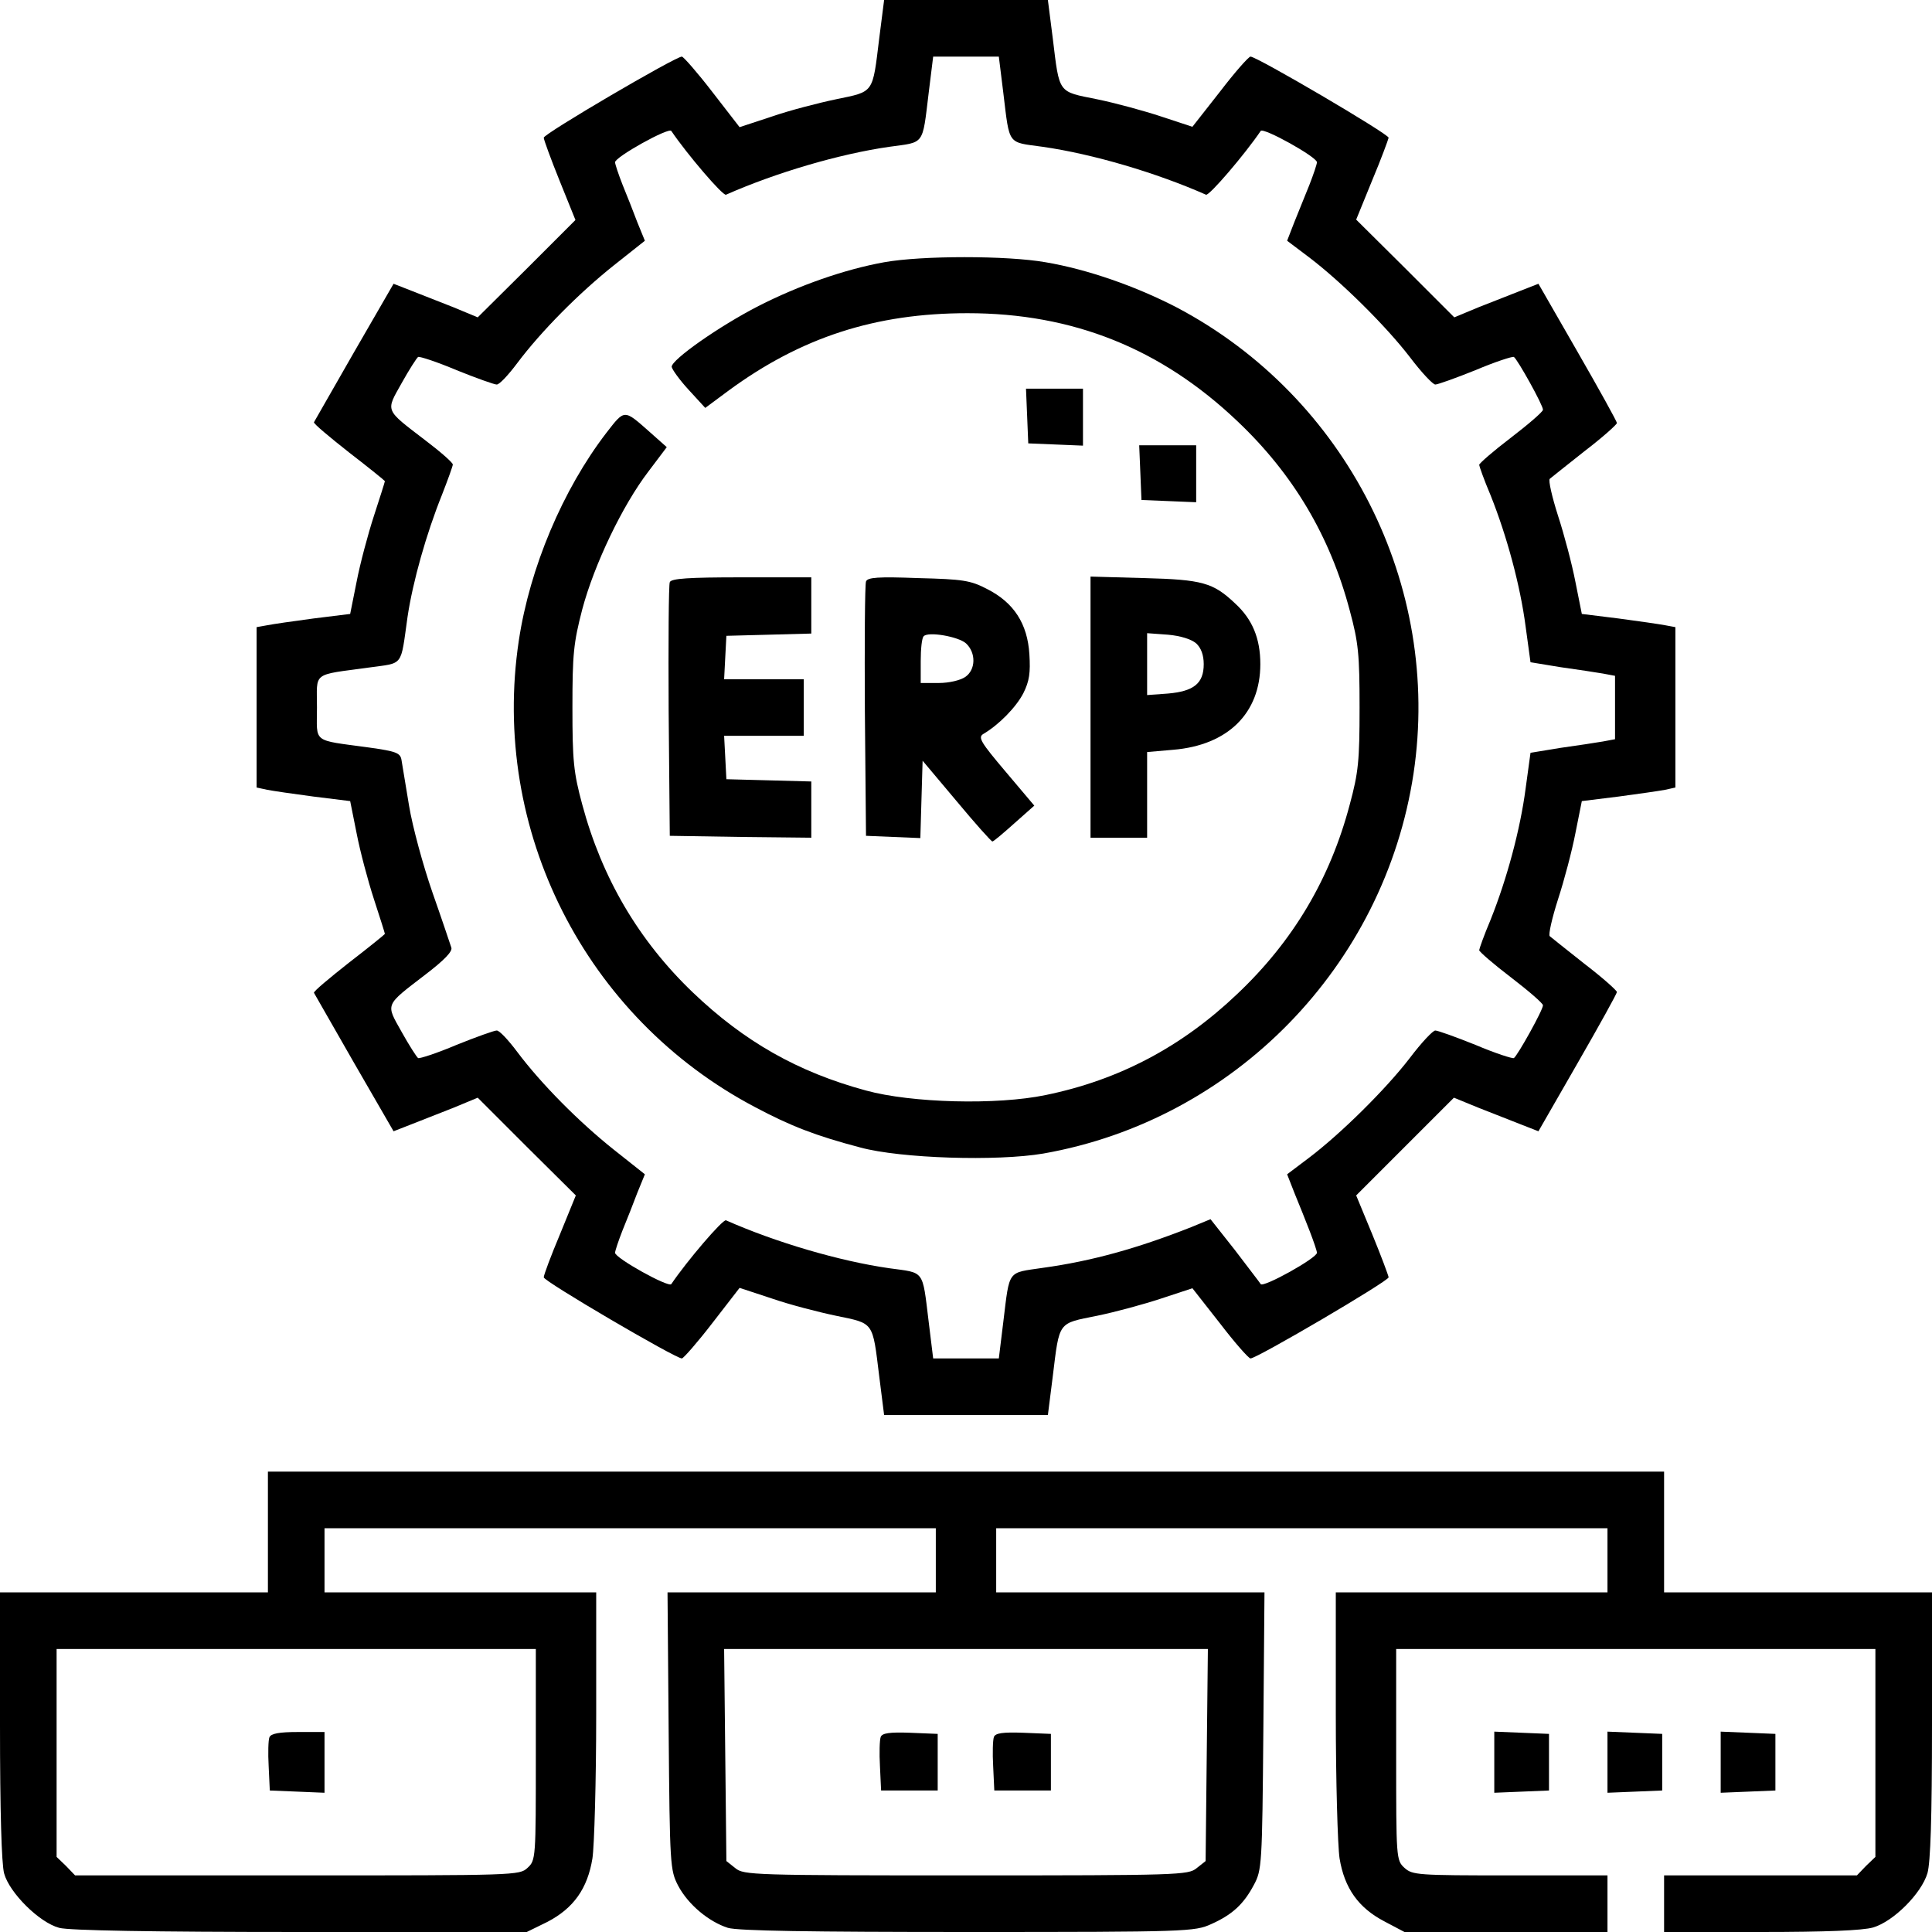 <?xml version="1.0" standalone="no"?>
<!DOCTYPE svg PUBLIC "-//W3C//DTD SVG 20010904//EN"
 "http://www.w3.org/TR/2001/REC-SVG-20010904/DTD/svg10.dtd">
<svg version="1.0" xmlns="http://www.w3.org/2000/svg"
 width="512pt" height="512pt" viewBox="0 0 512 512"
 preserveAspectRatio="xMidYMid meet">

<g transform="translate(0,512) scale(0.1,-0.1)"
fill="#000000" stroke="none">
<path d="M2330 5018 c-18 -147 -13 -140 -114 -161 -48 -10 -125 -30 -171 -46
l-85 -28 -72 93 c-40 52 -77 94 -81 94 -17 0 -367 -205 -366 -215 0 -5 19 -57
42 -114 l42 -104 -129 -129 -130 -129 -65 27 c-36 14 -87 34 -112 44 l-46 18
-104 -180 c-57 -99 -105 -184 -107 -187 -1 -4 41 -39 93 -80 52 -40 95 -75 95
-76 0 -2 -13 -43 -29 -92 -16 -49 -37 -128 -46 -175 l-17 -85 -97 -12 c-53 -7
-108 -15 -123 -18 l-28 -5 0 -213 0 -212 28 -6 c15 -3 70 -11 123 -18 l97 -12
17 -85 c9 -47 30 -126 46 -175 16 -49 29 -90 29 -92 0 -1 -43 -36 -95 -76 -52
-41 -94 -76 -93 -80 2 -3 50 -88 107 -187 l104 -180 46 18 c25 10 76 30 112
44 l65 27 130 -130 130 -129 -42 -103 c-24 -57 -43 -108 -43 -114 -1 -10 349
-215 366 -215 4 0 41 42 81 94 l72 93 85 -28 c46 -16 123 -36 171 -46 101 -21
96 -14 114 -160 l13 -103 217 0 217 0 13 103 c18 147 13 139 117 160 49 10
126 31 171 46 l82 27 73 -93 c39 -51 76 -93 81 -93 17 0 366 205 366 215 -1 6
-20 57 -43 113 l-43 104 129 129 130 130 66 -27 c36 -14 87 -34 112 -44 l46
-18 104 181 c57 99 104 184 104 188 0 4 -38 38 -85 74 -47 37 -88 70 -93 74
-4 4 6 48 22 98 16 49 37 128 46 175 l17 85 97 12 c53 7 108 15 124 18 l27 6
0 212 0 213 -27 5 c-16 3 -71 11 -124 18 l-97 12 -17 85 c-9 47 -30 126 -46
175 -16 50 -26 94 -22 98 5 4 46 37 93 74 47 36 85 70 85 74 0 4 -47 89 -104
188 l-104 181 -46 -18 c-25 -10 -76 -30 -112 -44 l-65 -27 -130 130 -130 129
42 103 c24 57 43 109 44 114 0 10 -349 215 -366 215 -5 0 -42 -42 -81 -93
l-73 -93 -82 27 c-45 15 -122 36 -171 46 -104 21 -99 13 -117 161 l-13 102
-217 0 -217 0 -13 -102z m329 -145 c17 -140 10 -129 104 -142 133 -19 302 -69
433 -127 8 -4 103 107 145 169 7 10 149 -69 149 -83 0 -5 -9 -32 -20 -60 -11
-27 -29 -72 -40 -99 l-19 -49 57 -43 c86 -65 205 -183 268 -265 31 -41 62 -74
68 -73 6 0 54 17 106 38 52 22 98 37 102 35 10 -7 78 -129 77 -140 0 -5 -38
-38 -85 -74 -46 -35 -84 -68 -84 -72 0 -3 13 -40 30 -80 44 -110 79 -241 93
-348 l13 -95 79 -13 c44 -6 95 -14 113 -17 l32 -6 0 -84 0 -84 -32 -6 c-18 -3
-69 -11 -113 -17 l-79 -13 -13 -95 c-14 -107 -49 -238 -93 -348 -17 -40 -30
-77 -30 -80 0 -4 38 -37 84 -72 47 -36 85 -69 85 -74 1 -11 -67 -133 -77 -140
-4 -2 -50 13 -102 35 -52 21 -100 38 -106 38 -6 1 -37 -32 -68 -73 -63 -82
-182 -200 -268 -265 l-57 -43 20 -51 c12 -29 30 -74 40 -100 10 -26 19 -52 19
-57 0 -14 -142 -93 -149 -83 -3 5 -35 46 -69 91 l-64 81 -51 -21 c-142 -56
-263 -90 -394 -108 -94 -14 -87 -3 -104 -142 l-12 -98 -87 0 -87 0 -12 98
c-17 139 -10 128 -104 141 -133 19 -302 69 -433 127 -8 4 -103 -107 -145 -169
-7 -10 -149 69 -149 83 0 5 9 32 20 60 11 27 29 72 39 99 l20 49 -82 65 c-93
74 -193 175 -256 259 -24 32 -48 58 -55 57 -6 0 -54 -17 -106 -38 -52 -22 -98
-37 -102 -35 -4 3 -24 34 -44 70 -42 75 -45 68 63 151 51 39 73 62 69 72 -3 9
-25 75 -50 146 -25 72 -53 175 -62 230 -9 55 -18 110 -20 121 -3 19 -15 23
-86 33 -153 21 -138 10 -138 106 0 96 -15 85 138 106 93 13 83 0 102 134 14
94 50 221 91 323 16 41 29 77 29 81 0 5 -33 34 -74 65 -107 82 -104 75 -62
150 20 36 40 67 44 70 4 2 50 -13 102 -35 52 -21 100 -38 106 -38 7 -1 31 25
55 57 63 84 163 185 256 259 l82 65 -20 49 c-10 27 -28 72 -39 99 -11 28 -20
55 -20 60 0 14 142 93 149 83 42 -62 137 -173 145 -169 131 58 300 108 433
127 94 13 87 2 104 142 l12 97 87 0 87 0 12 -97z"/>
<path d="M2343 4425 c-105 -19 -225 -61 -333 -116 -105 -54 -230 -142 -230
-161 1 -7 21 -35 45 -61 l44 -48 62 46 c192 141 389 205 633 205 280 0 513
-94 715 -286 148 -140 246 -305 298 -502 23 -85 26 -116 26 -257 0 -141 -3
-172 -26 -257 -52 -197 -150 -362 -298 -502 -147 -140 -313 -228 -508 -268
-129 -27 -356 -21 -476 12 -181 49 -323 130 -459 260 -144 138 -241 304 -293
498 -23 85 -26 116 -26 257 0 142 3 171 26 260 32 120 107 276 175 365 l49 65
-45 40 c-69 61 -66 61 -115 -2 -116 -151 -203 -358 -232 -550 -76 -503 176
-1000 626 -1237 94 -50 161 -76 279 -107 107 -29 362 -37 485 -16 506 89 904
497 981 1007 75 499 -178 998 -627 1235 -108 56 -236 101 -348 120 -102 18
-328 18 -428 0z"/>
<path d="M2722 4018 l3 -73 73 -3 72 -3 0 76 0 75 -75 0 -76 0 3 -72z"/>
<path d="M3022 3868 l3 -73 73 -3 72 -3 0 76 0 75 -75 0 -76 0 3 -72z"/>
<path d="M1775 3577 c-3 -6 -4 -161 -3 -342 l3 -330 188 -3 187 -2 0 74 0 75
-112 3 -113 3 -3 58 -3 57 106 0 105 0 0 75 0 75 -105 0 -106 0 3 58 3 57 113
3 112 3 0 74 0 75 -185 0 c-140 0 -187 -3 -190 -13z"/>
<path d="M2295 3579 c-3 -8 -4 -163 -3 -344 l3 -330 72 -3 72 -3 3 103 3 102
90 -107 c49 -59 92 -107 95 -107 3 0 29 22 58 48 l53 47 -76 90 c-66 78 -74
91 -59 100 41 24 87 71 106 108 16 32 19 54 16 103 -5 81 -41 137 -112 173
-44 23 -64 26 -183 29 -106 4 -134 2 -138 -9z m265 -164 c27 -25 26 -70 -2
-89 -13 -9 -43 -16 -70 -16 l-48 0 0 58 c0 32 3 62 8 66 12 13 92 -1 112 -19z"/>
<path d="M2890 3246 l0 -346 75 0 75 0 0 114 0 113 69 6 c145 12 231 97 231
227 0 68 -21 119 -67 161 -58 55 -87 63 -240 67 l-143 4 0 -346z m280 169 c13
-12 20 -31 20 -55 0 -51 -26 -72 -95 -78 l-55 -4 0 82 0 82 55 -4 c34 -3 62
-12 75 -23z"/>
<path d="M710 1060 l0 -160 -355 0 -355 0 0 -352 c0 -225 4 -368 11 -393 14
-51 93 -130 146 -144 25 -7 246 -11 639 -11 l600 0 55 27 c69 36 106 88 119
168 5 33 10 205 10 383 l0 322 -360 0 -360 0 0 85 0 85 810 0 810 0 0 -85 0
-85 -355 0 -356 0 3 -367 c3 -358 4 -369 25 -410 27 -51 82 -96 132 -112 27
-8 217 -11 637 -11 581 0 600 1 644 21 56 25 86 53 113 104 21 39 22 53 25
408 l3 367 -356 0 -355 0 0 85 0 85 810 0 810 0 0 -85 0 -85 -360 0 -360 0 0
-322 c0 -178 5 -350 10 -383 13 -79 50 -131 119 -167 l53 -28 269 0 269 0 0
75 0 75 -258 0 c-246 0 -259 1 -280 20 -22 20 -22 26 -22 300 l0 280 635 0
635 0 0 -275 0 -276 -25 -24 -24 -25 -256 0 -255 0 0 -75 0 -75 256 0 c173 0
270 4 298 12 54 16 128 90 144 144 8 29 12 145 12 393 l0 351 -355 0 -355 0 0
160 0 160 -1850 0 -1850 0 0 -160z m710 -590 c0 -274 0 -280 -22 -300 -21 -20
-32 -20 -610 -20 l-589 0 -24 25 -25 24 0 276 0 275 635 0 635 0 0 -280z
m1778 -1 l-3 -281 -24 -19 c-22 -18 -47 -19 -611 -19 -564 0 -589 1 -611 19
l-24 19 -3 281 -3 281 641 0 641 0 -3 -281z"/>
<path d="M714 516 c-3 -7 -4 -42 -2 -77 l3 -64 73 -3 72 -3 0 81 0 80 -70 0
c-50 0 -72 -4 -76 -14z"/>
<path d="M2334 517 c-3 -8 -4 -43 -2 -78 l3 -64 75 0 75 0 0 75 0 75 -73 3
c-55 2 -74 -1 -78 -11z"/>
<path d="M2634 517 c-3 -8 -4 -43 -2 -78 l3 -64 75 0 75 0 0 75 0 75 -73 3
c-55 2 -74 -1 -78 -11z"/>
<path d="M3960 450 l0 -81 73 3 72 3 0 75 0 75 -72 3 -73 3 0 -81z"/>
<path d="M4260 450 l0 -81 73 3 72 3 0 75 0 75 -72 3 -73 3 0 -81z"/>
<path d="M4560 450 l0 -81 73 3 72 3 0 75 0 75 -72 3 -73 3 0 -81z"/>
</g>
</svg>
